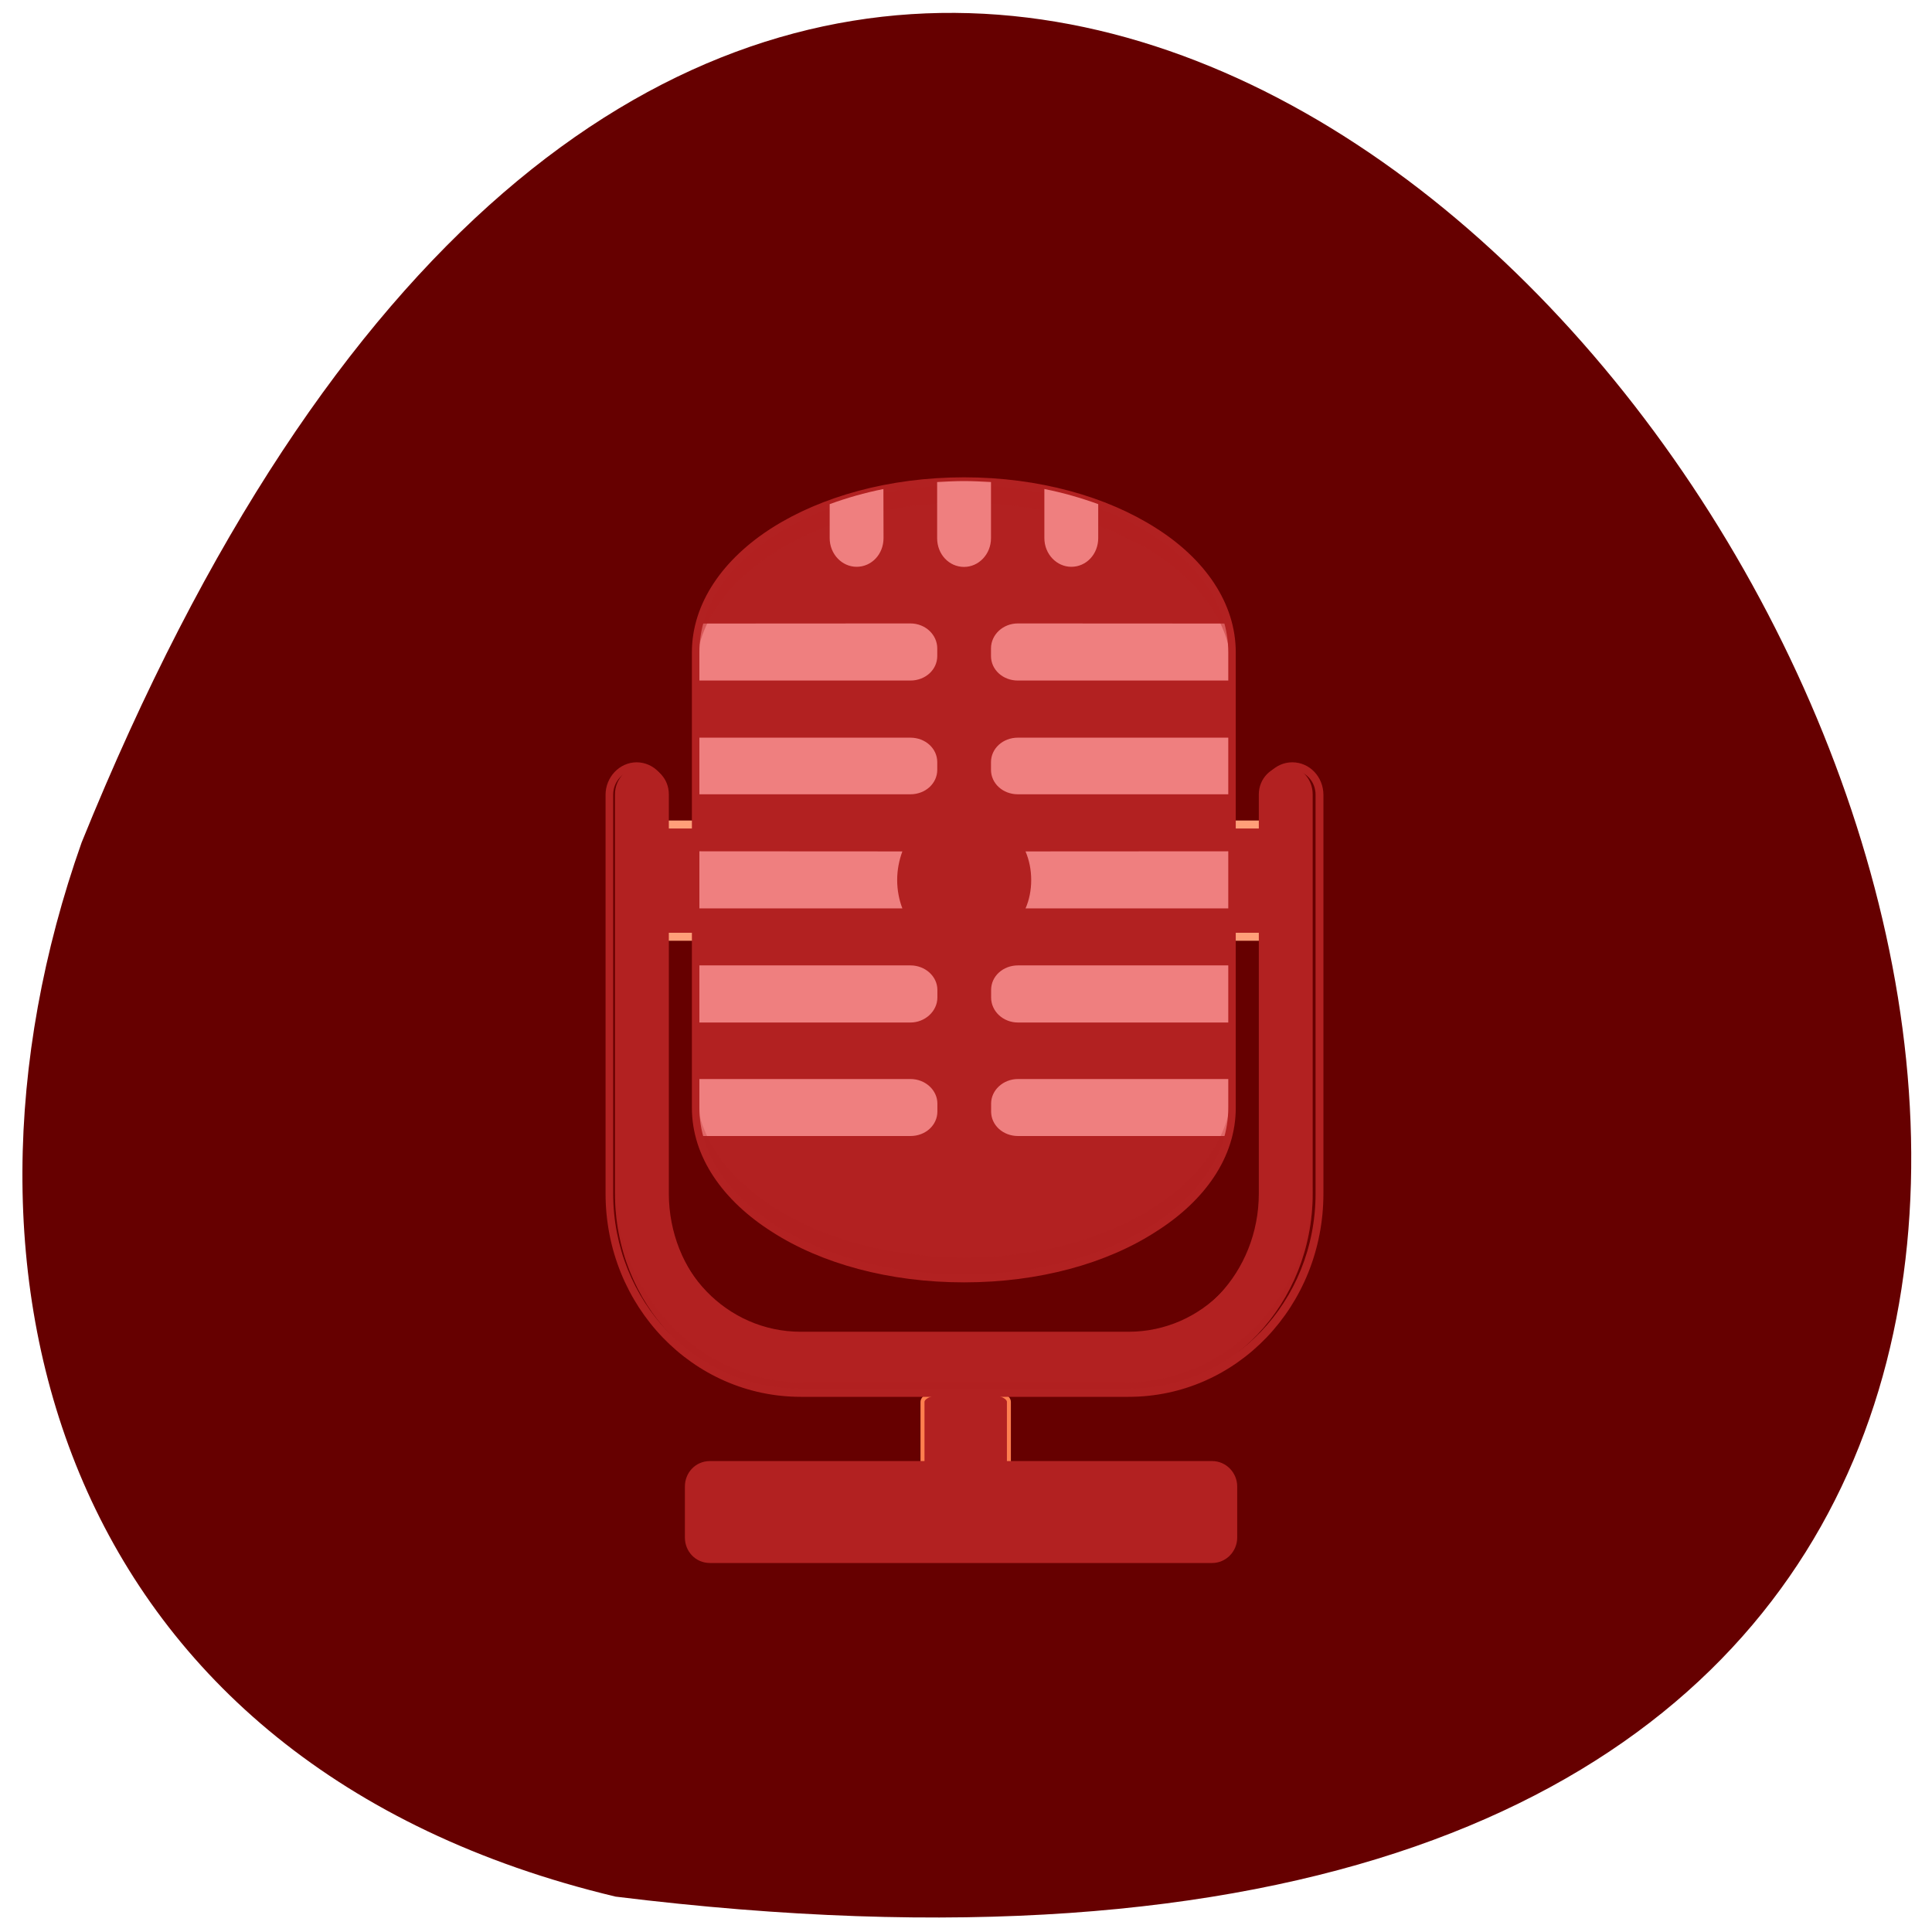 <svg xmlns="http://www.w3.org/2000/svg" viewBox="0 0 16 16"><path d="m 5.098 15.707 c 22.539 2.781 3.855 -29.17 -4.422 -8.73 c -1.27 3.59 -0.168 7.633 4.422 8.73" fill="#600"/><g fill="#b22121"><path d="m 23.07 36.04 h 1.588 c 0.454 0 0.803 0.148 0.803 0.329 v 3.369 c 0 0.181 -0.349 0.329 -0.803 0.329 h -1.588 c -0.436 0 -0.803 -0.148 -0.803 -0.329 v -3.369 c 0 -0.181 0.366 -0.329 0.803 -0.329" transform="matrix(0.224 0 0 0.238 2.652 2.954)" stroke="#ff7f4f" stroke-linecap="round" stroke-width="0.147"/><path d="m 5.879 12.1 h 4.16 c 0.113 0 0.207 0.094 0.207 0.211 v 0.422 c 0 0.117 -0.094 0.211 -0.207 0.211 h -4.16 c -0.117 0 -0.207 -0.094 -0.207 -0.211 v -0.422 c 0 -0.117 0.09 -0.211 0.207 -0.211"/><path d="m 126.94 -41.669 h 254.03 v 42.25 h -254.03" transform="matrix(0.021 0 0 0.022 2.652 7.745)" stroke="#ff9f79" stroke-linejoin="round" stroke-linecap="round" stroke-width="3"/><path d="m 7.984 3.984 c 1.227 0 2.219 0.637 2.219 1.418 v 3.773 c 0 0.781 -0.992 1.414 -2.219 1.414 c -1.227 0 -2.223 -0.633 -2.223 -1.414 v -3.773 c 0 -0.781 0.996 -1.418 2.223 -1.418"/></g><path d="m 5.793 5.164 c -0.02 0.078 -0.031 0.156 -0.031 0.238 v 0.234 h 1.777 c 0.125 0 0.223 -0.09 0.223 -0.203 v -0.063 c 0 -0.113 -0.098 -0.207 -0.223 -0.207 m 0.891 0 c -0.125 0 -0.223 0.094 -0.223 0.207 v 0.063 c 0 0.113 0.098 0.203 0.223 0.203 h 1.777 v -0.234 c 0 -0.082 -0.012 -0.16 -0.031 -0.238 m -4.414 0.945 v 0.469 h 1.777 c 0.125 0 0.223 -0.09 0.223 -0.203 v -0.063 c 0 -0.113 -0.098 -0.203 -0.223 -0.203 m 0.891 0 c -0.125 0 -0.223 0.09 -0.223 0.203 v 0.063 c 0 0.113 0.098 0.203 0.223 0.203 h 1.777 v -0.469 m -4.445 0.941 v 0.473 h 1.711 c -0.027 -0.07 -0.043 -0.152 -0.043 -0.234 c 0 -0.086 0.016 -0.164 0.043 -0.238 m 1.02 0 c 0.031 0.074 0.047 0.152 0.047 0.238 c 0 0.082 -0.016 0.164 -0.047 0.234 h 1.715 v -0.473 m -4.445 0.945 v 0.473 h 1.777 c 0.121 0 0.223 -0.094 0.223 -0.207 v -0.063 c 0 -0.113 -0.102 -0.203 -0.223 -0.203 m 0.891 0 c -0.125 0 -0.223 0.09 -0.223 0.203 v 0.063 c 0 0.113 0.098 0.207 0.223 0.207 h 1.777 v -0.473 m -4.445 0.941 v 0.238 c 0 0.078 0.012 0.156 0.031 0.234 h 1.746 c 0.125 0 0.223 -0.09 0.223 -0.203 v -0.066 c 0 -0.109 -0.098 -0.203 -0.223 -0.203 m 0.891 0 c -0.125 0 -0.223 0.094 -0.223 0.203 v 0.066 c 0 0.113 0.098 0.203 0.223 0.203 h 1.746 c 0.02 -0.078 0.031 -0.156 0.031 -0.234 v -0.238" fill="#ef7f7f"/><g fill="#b22121"><path d="m 5.316 6.344 c -0.121 0 -0.223 0.105 -0.223 0.234 v 3.305 c 0 0.914 0.695 1.648 1.555 1.648 h 2.668 c 0.859 0 1.555 -0.734 1.555 -1.648 v -3.305 c 0 -0.129 -0.098 -0.234 -0.223 -0.234 c -0.121 0 -0.223 0.105 -0.223 0.234 v 3.305 c 0 0.652 -0.496 1.18 -1.109 1.18 h -2.668 c -0.613 0 -1.109 -0.527 -1.109 -1.18 v -3.305 c 0 -0.129 -0.098 -0.234 -0.223 -0.234"/><path d="m 7.984 3.984 c -1.23 0 -2.223 0.633 -2.223 1.418 v 0.176 c 0 -0.785 0.992 -1.414 2.223 -1.414 c 1.23 0 2.219 0.629 2.219 1.414 v -0.176 c 0 -0.785 -0.988 -1.418 -2.219 -1.418" fill-opacity="0.392"/><path d="m 7.984 10.59 c -1.23 0 -2.223 -0.633 -2.223 -1.414 v -0.18 c 0 0.785 0.992 1.418 2.223 1.418 c 1.23 0 2.219 -0.633 2.219 -1.418 v 0.18 c 0 0.781 -0.988 1.414 -2.219 1.414" fill-opacity="0.235"/><path d="m 7.984 3.953 c -0.621 0 -1.184 0.16 -1.59 0.418 c -0.406 0.258 -0.664 0.625 -0.664 1.031 v 3.773 c 0 0.406 0.258 0.77 0.664 1.027 c 0.406 0.262 0.969 0.418 1.59 0.418 c 0.621 0 1.18 -0.156 1.586 -0.418 c 0.41 -0.258 0.664 -0.621 0.664 -1.027 v -3.773 c 0 -0.406 -0.254 -0.773 -0.664 -1.031 c -0.406 -0.258 -0.965 -0.418 -1.586 -0.418 m 0 0.066 c 0.609 0 1.16 0.156 1.555 0.41 c 0.395 0.25 0.633 0.594 0.633 0.973 v 3.773 c 0 0.375 -0.238 0.719 -0.633 0.973 c -0.395 0.25 -0.945 0.406 -1.555 0.406 c -0.613 0 -1.164 -0.156 -1.559 -0.406 c -0.395 -0.254 -0.633 -0.598 -0.633 -0.973 v -3.773 c 0 -0.379 0.238 -0.723 0.633 -0.973 c 0.398 -0.254 0.949 -0.41 1.559 -0.41"/><path d="m 5.094 9.797 v 0.086 c 0 0.914 0.695 1.648 1.555 1.648 h 2.668 c 0.859 0 1.555 -0.734 1.555 -1.648 v -0.086 c 0 0.918 -0.695 1.652 -1.555 1.652 h -2.668 c -0.859 0 -1.555 -0.734 -1.555 -1.652" fill-opacity="0.235"/><path d="m 5.273 6.313 c -0.141 0 -0.258 0.121 -0.258 0.27 v 3.301 c 0 0.934 0.723 1.684 1.617 1.684 h 2.715 c 0.895 0 1.613 -0.75 1.613 -1.684 v -3.301 c 0 -0.148 -0.113 -0.27 -0.258 -0.27 c -0.141 0 -0.258 0.121 -0.258 0.27 v 3.301 c 0 0.637 -0.488 1.145 -1.098 1.145 h -2.715 c -0.609 0 -1.102 -0.508 -1.102 -1.145 v -3.301 c 0 -0.148 -0.113 -0.27 -0.258 -0.27 m 0 0.066 c 0.109 0 0.195 0.09 0.195 0.203 v 3.301 c 0 0.672 0.52 1.215 1.164 1.215 h 2.715 c 0.645 0 1.164 -0.543 1.164 -1.215 v -3.301 c 0 -0.113 0.086 -0.203 0.191 -0.203 c 0.109 0 0.195 0.09 0.195 0.203 v 3.301 c 0 0.898 -0.691 1.617 -1.551 1.617 h -2.715 c -0.859 0 -1.551 -0.719 -1.551 -1.617 v -3.301 c 0 -0.113 0.086 -0.203 0.191 -0.203"/></g><path d="m 7.984 3.984 c -0.074 0 -0.148 0.004 -0.223 0.008 v 0.465 c 0 0.133 0.098 0.238 0.223 0.238 c 0.121 0 0.223 -0.105 0.223 -0.238 v -0.465 c -0.074 -0.004 -0.148 -0.008 -0.223 -0.008 m -0.668 0.066 c -0.156 0.031 -0.305 0.074 -0.445 0.125 v 0.281 c 0 0.133 0.102 0.238 0.223 0.238 c 0.125 0 0.223 -0.105 0.223 -0.238 m 1.332 -0.406 v 0.406 c 0 0.133 0.102 0.238 0.223 0.238 c 0.125 0 0.223 -0.105 0.223 -0.238 v -0.281 c -0.141 -0.051 -0.289 -0.094 -0.445 -0.125" fill="#ef7f7f"/></svg>